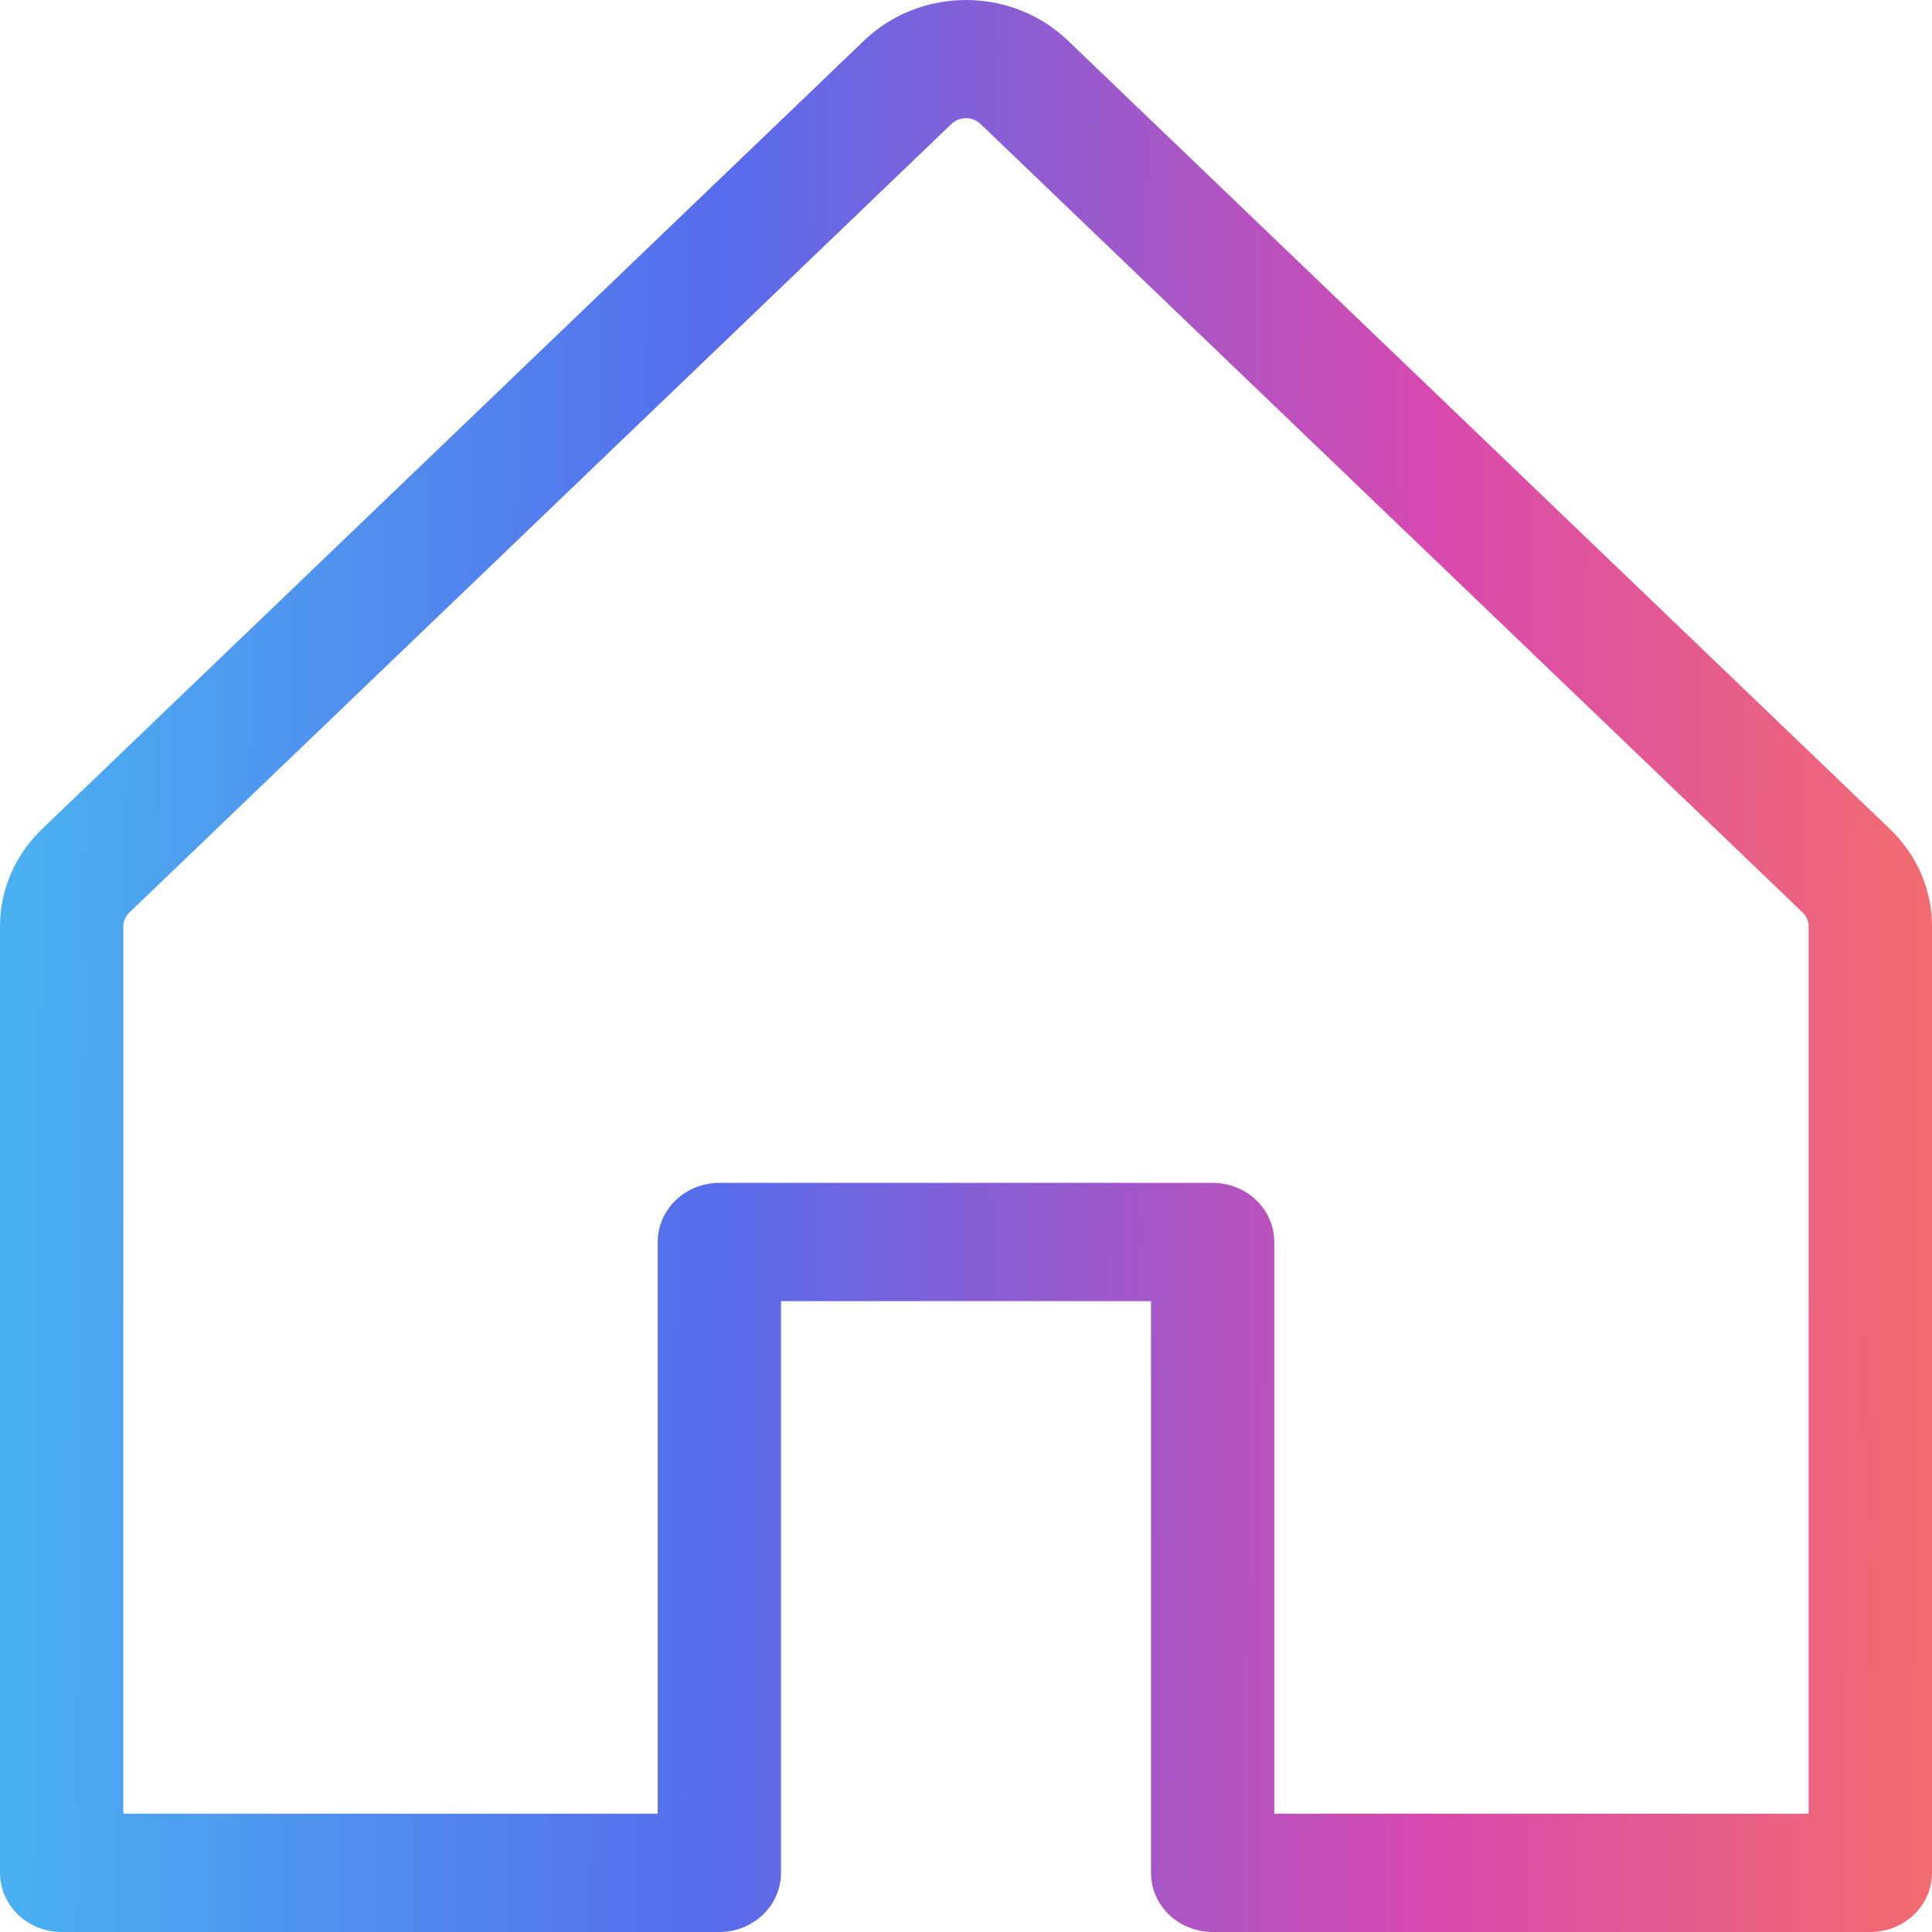 <svg width="100" height="100" viewBox="0 0 100 100" fill="none" xmlns="http://www.w3.org/2000/svg">
<path d="M97.819 42.908L55.266 2.092C54.574 1.429 53.754 0.903 52.85 0.544C51.946 0.185 50.978 0 50 0C49.022 0 48.054 0.185 47.15 0.544C46.246 0.903 45.426 1.429 44.734 2.092L2.181 42.908C1.488 43.57 0.938 44.358 0.563 45.225C0.189 46.092 -0.002 47.021 2.22955e-05 47.959V96.939C2.22955e-05 97.751 0.336 98.529 0.935 99.103C1.533 99.677 2.345 100 3.192 100H37.234C38.081 100 38.892 99.677 39.491 99.103C40.089 98.529 40.425 97.751 40.425 96.939V67.347H59.575V96.939C59.575 97.751 59.911 98.529 60.509 99.103C61.108 99.677 61.919 100 62.766 100H96.808C97.655 100 98.467 99.677 99.065 99.103C99.664 98.529 100 97.751 100 96.939V47.959C100.002 47.021 99.811 46.092 99.437 45.225C99.062 44.358 98.513 43.57 97.819 42.908ZM93.617 93.878H65.957V64.286C65.957 63.474 65.621 62.695 65.023 62.121C64.424 61.547 63.612 61.225 62.766 61.225H37.234C36.388 61.225 35.576 61.547 34.977 62.121C34.379 62.695 34.043 63.474 34.043 64.286V93.878H6.383V47.959C6.382 47.825 6.409 47.692 6.462 47.568C6.515 47.443 6.593 47.33 6.692 47.235L49.245 6.419C49.344 6.323 49.461 6.247 49.591 6.195C49.721 6.144 49.86 6.117 50 6.117C50.14 6.117 50.279 6.144 50.409 6.195C50.539 6.247 50.656 6.323 50.755 6.419L93.308 47.235C93.407 47.33 93.485 47.443 93.538 47.568C93.591 47.692 93.618 47.825 93.617 47.959V93.878Z" fill="url(#paint0_linear_1225_7)"/>
<defs>
<linearGradient id="paint0_linear_1225_7" x1="2.66632e-08" y1="78.947" x2="112.494" y2="79.774" gradientUnits="userSpaceOnUse">
<stop stop-color="#4AB1F1"/>
<stop offset="0.328" stop-color="#566CEC"/>
<stop offset="0.656" stop-color="#D749AF"/>
<stop offset="1" stop-color="#FF7C51"/>
</linearGradient>
</defs>
</svg>
